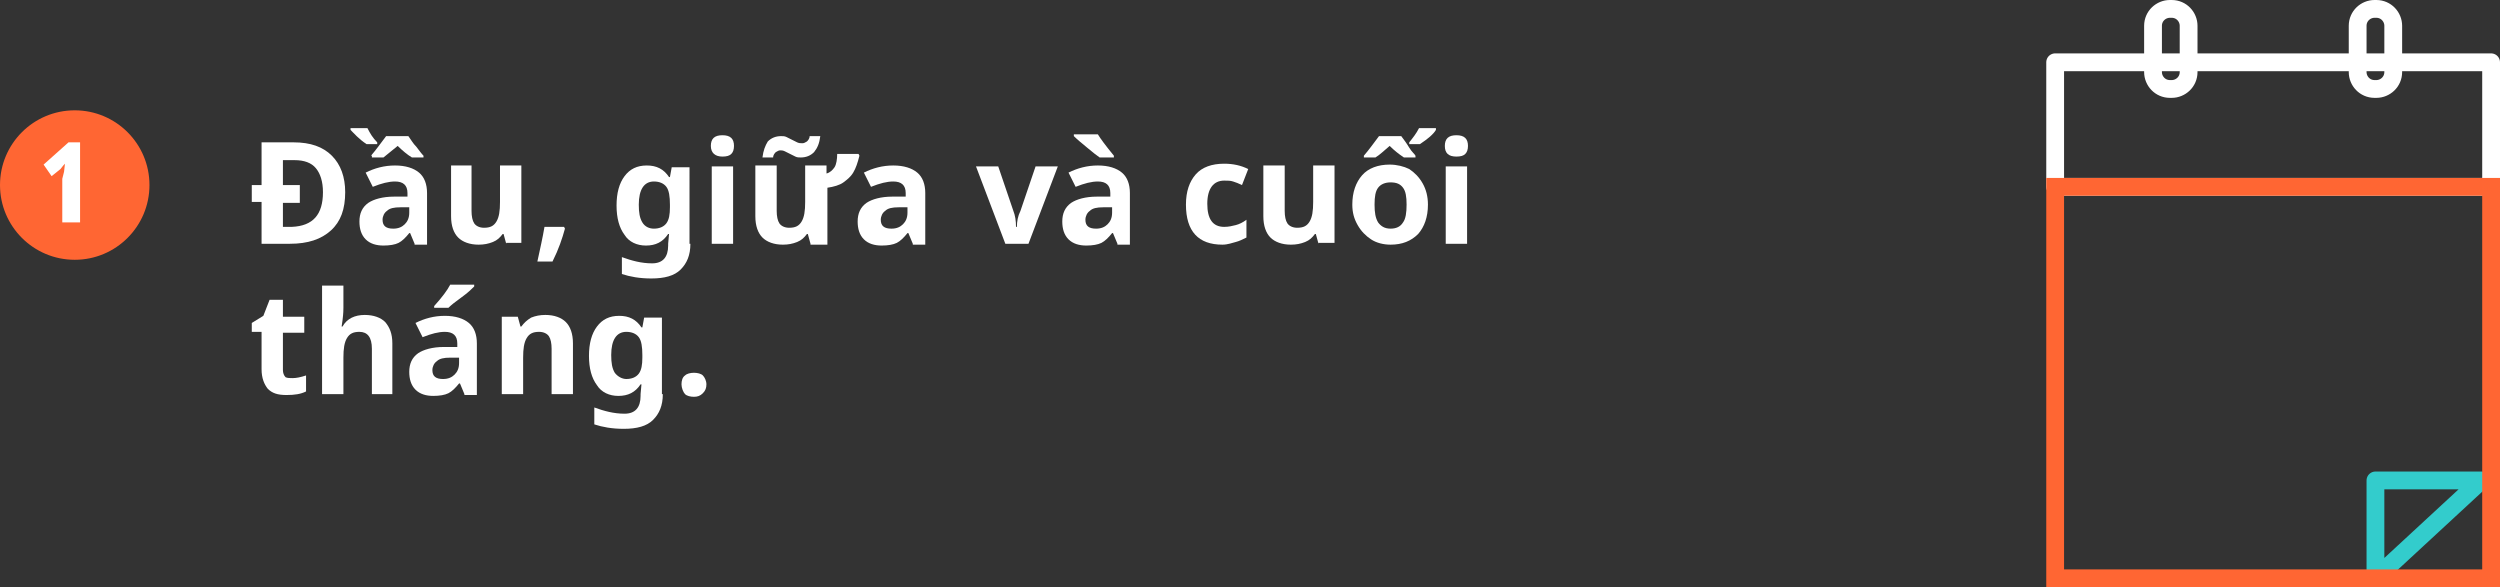 <!-- Generator: Adobe Illustrator 19.0.0, SVG Export Plug-In  -->
<svg version="1.1"
	 xmlns="http://www.w3.org/2000/svg" xmlns:xlink="http://www.w3.org/1999/xlink" xmlns:a="http://ns.adobe.com/AdobeSVGViewerExtensions/3.0/"
	 x="0px" y="0px" width="281px" height="66px" viewBox="0 0 281 66" style="enable-background:new 0 0 281 66;"
	 xml:space="preserve">
<rect x="0" y="0" width="281" height="66" fill="#333333" stroke="none"/>
<style type="text/css">
	.st0{fill:none;stroke:#33CCCC;stroke-width:2;stroke-linecap:round;stroke-linejoin:round;stroke-miterlimit:10;}
	.st1{fill:none;stroke:#FFFFFF;stroke-width:2;stroke-linecap:round;stroke-linejoin:round;stroke-miterlimit:10;}
	.st2{fill:none;stroke:#FF6633;stroke-width:2;stroke-miterlimit:10;}
	.st3{fill:#FF6633;}
	.st4{fill:#FFFFFF;}
</style>
<defs>
</defs>
<g id="XMLID_77_">
	<polygon id="XMLID_82_" class="st0" points="267,65 267,54 278.9,54 	"/>
	<rect id="XMLID_81_" x="231" y="7" class="st1" width="49" height="14"/>
	<path id="XMLID_80_" class="st1" d="M246,8.1c0,1.1-0.9,1.9-1.9,1.9h-0.2c-1.1,0-1.9-0.9-1.9-1.9V2.9c0-1.1,0.9-1.9,1.9-1.9h0.2
		c1.1,0,1.9,0.9,1.9,1.9V8.1z"/>
	<path id="XMLID_79_" class="st1" d="M269,8.1c0,1.1-0.9,1.9-1.9,1.9h-0.2c-1.1,0-1.9-0.9-1.9-1.9V2.9c0-1.1,0.9-1.9,1.9-1.9h0.2
		c1.1,0,1.9,0.9,1.9,1.9V8.1z"/>
	<rect id="XMLID_78_" x="231" y="21" class="st2" width="49" height="44"/>
</g>
<circle id="XMLID_76_" class="st3" cx="8.4" cy="20.8" r="8.4"/>
<g id="XMLID_73_">
	<path id="XMLID_74_" class="st4" d="M9,25H7v-4.9l0.2-0.8l0.1-0.9C7,18.7,6.9,18.9,6.8,19l-1,0.8l-0.9-1.3L7.7,16H9V25z"/>
</g>
<g id="XMLID_15_">
	<path id="XMLID_70_" class="st4" d="M28.3,20.8h1.1V16H33c1.9,0,3.3,0.5,4.3,1.5s1.5,2.4,1.5,4.1c0,1.9-0.5,3.3-1.6,4.3
		s-2.6,1.5-4.6,1.5h-3.2v-4.7h-1.1V20.8z M36.3,21.6c0-1.2-0.3-2.1-0.8-2.7C35,18.3,34.2,18,33.1,18h-1.3v2.8h1.9v2h-1.9v2.7h1
		C35.2,25.4,36.3,24.1,36.3,21.6z"/>
	<path id="XMLID_65_" class="st4" d="M42.4,16.2h-1.2c-0.9-0.6-1.4-1.2-1.8-1.6v-0.2h1.9c0.3,0.6,0.6,1.1,1.1,1.6V16.2z M46.6,27.4
		l-0.5-1.2h-0.1c-0.4,0.5-0.8,0.9-1.2,1.1s-1,0.3-1.7,0.3c-0.8,0-1.5-0.2-2-0.7c-0.5-0.5-0.7-1.2-0.7-2c0-0.9,0.3-1.6,1-2.1
		c0.6-0.4,1.6-0.7,2.9-0.7l1.5,0v-0.4c0-0.9-0.5-1.3-1.4-1.3c-0.7,0-1.5,0.2-2.5,0.6l-0.8-1.6c1-0.5,2.1-0.8,3.3-0.8
		c1.2,0,2.1,0.3,2.7,0.8c0.6,0.5,0.9,1.3,0.9,2.3v5.8H46.6z M41.7,17.5c0.6-0.7,1.1-1.4,1.7-2.2h2.5c0.3,0.4,0.5,0.8,0.9,1.2
		c0.3,0.4,0.6,0.8,0.8,1v0.2h-1.3c-0.5-0.3-1.1-0.8-1.6-1.3c-0.6,0.5-1.1,0.9-1.6,1.3h-1.3V17.5z M45.9,23.3l-0.9,0
		c-0.7,0-1.2,0.1-1.5,0.4c-0.3,0.2-0.5,0.6-0.5,1c0,0.7,0.4,1,1.2,1c0.6,0,1-0.2,1.3-0.5c0.3-0.3,0.5-0.7,0.5-1.3V23.3z"/>
	<path id="XMLID_63_" class="st4" d="M56.9,27.4l-0.3-1.1h-0.1c-0.3,0.4-0.6,0.7-1.1,0.9s-1,0.3-1.6,0.3c-1,0-1.8-0.3-2.3-0.8
		c-0.5-0.5-0.8-1.3-0.8-2.4v-5.7H53v5.1c0,0.6,0.1,1.1,0.3,1.4c0.2,0.3,0.6,0.5,1.1,0.5c0.7,0,1.1-0.2,1.4-0.7s0.4-1.2,0.4-2.2v-4.1
		h2.4v8.7H56.9z"/>
	<path id="XMLID_61_" class="st4" d="M63.5,25.7c-0.3,1.1-0.7,2.3-1.4,3.7h-1.7c0.3-1.4,0.6-2.7,0.8-3.9h2.2L63.5,25.7z"/>
	<path id="XMLID_58_" class="st4" d="M77.6,27.4c0,1.3-0.4,2.2-1.1,2.9s-1.8,1-3.3,1c-1.3,0-2.4-0.2-3.3-0.5v-1.9
		c1.1,0.4,2.2,0.7,3.4,0.7c1.2,0,1.8-0.7,1.8-2v-0.2l0.1-1.1h-0.1c-0.6,0.9-1.4,1.3-2.5,1.3c-1,0-1.9-0.4-2.4-1.2
		c-0.6-0.8-0.9-1.9-0.9-3.3c0-1.4,0.3-2.5,0.9-3.3c0.6-0.8,1.4-1.2,2.5-1.2c1.1,0,1.9,0.4,2.5,1.3h0.1l0.2-1.1h2V27.4z M73.5,25.7
		c0.6,0,1.1-0.2,1.4-0.6s0.4-1,0.4-1.8v-0.3c0-0.9-0.1-1.6-0.4-2c-0.3-0.4-0.8-0.6-1.4-0.6c-1.1,0-1.7,0.9-1.7,2.6
		c0,0.9,0.1,1.5,0.4,2C72.5,25.5,73,25.7,73.5,25.7z"/>
	<path id="XMLID_55_" class="st4" d="M79.9,16.4c0-0.8,0.4-1.2,1.3-1.2s1.3,0.4,1.3,1.2c0,0.4-0.1,0.7-0.3,0.9
		c-0.2,0.2-0.5,0.3-1,0.3C80.4,17.6,79.9,17.2,79.9,16.4z M82.4,27.4h-2.4v-8.7h2.4V27.4z"/>
	<path id="XMLID_52_" class="st4" d="M91.1,27.4l-0.3-1.1h-0.1c-0.3,0.4-0.6,0.7-1.1,0.9s-1,0.3-1.6,0.3c-1,0-1.8-0.3-2.3-0.8
		c-0.5-0.5-0.8-1.3-0.8-2.4v-5.7h2.4v5.1c0,0.6,0.1,1.1,0.3,1.4c0.2,0.3,0.6,0.5,1.1,0.5c0.7,0,1.1-0.2,1.4-0.7s0.4-1.2,0.4-2.2
		v-4.1h2.4v0.9c0.4-0.1,0.7-0.4,0.9-0.7s0.3-0.9,0.3-1.5h2.4l0.1,0.2c-0.2,0.8-0.4,1.4-0.7,1.9s-0.7,0.8-1.1,1.1s-1.1,0.5-1.8,0.6
		v6.4H91.1z M87.7,16.9c-0.2,0-0.3,0.1-0.5,0.2c-0.1,0.1-0.3,0.3-0.3,0.6h-1.2c0.1-0.8,0.3-1.3,0.6-1.8c0.4-0.4,0.9-0.6,1.5-0.6
		c0.2,0,0.4,0,0.6,0.1s0.4,0.2,0.6,0.3s0.4,0.2,0.6,0.3c0.2,0.1,0.4,0.1,0.6,0.1c0.2,0,0.3-0.1,0.5-0.2c0.1-0.1,0.3-0.3,0.3-0.6h1.2
		c-0.1,0.8-0.3,1.3-0.7,1.8c-0.4,0.4-0.9,0.6-1.5,0.6c-0.2,0-0.4,0-0.6-0.1s-0.4-0.2-0.6-0.3s-0.4-0.2-0.6-0.3S87.8,16.9,87.7,16.9z
		"/>
	<path id="XMLID_49_" class="st4" d="M102.6,27.4l-0.5-1.2h-0.1c-0.4,0.5-0.8,0.9-1.2,1.1s-1,0.3-1.7,0.3c-0.8,0-1.5-0.2-2-0.7
		c-0.5-0.5-0.7-1.2-0.7-2c0-0.9,0.3-1.6,1-2.1c0.6-0.4,1.6-0.7,2.9-0.7l1.5,0v-0.4c0-0.9-0.5-1.3-1.4-1.3c-0.7,0-1.5,0.2-2.5,0.6
		l-0.8-1.6c1-0.5,2.1-0.8,3.3-0.8c1.2,0,2.1,0.3,2.7,0.8c0.6,0.5,0.9,1.3,0.9,2.3v5.8H102.6z M101.9,23.3l-0.9,0
		c-0.7,0-1.2,0.1-1.5,0.4c-0.3,0.2-0.5,0.6-0.5,1c0,0.7,0.4,1,1.2,1c0.6,0,1-0.2,1.3-0.5c0.3-0.3,0.5-0.7,0.5-1.3V23.3z"/>
	<path id="XMLID_47_" class="st4" d="M113,27.4l-3.3-8.7h2.5l1.7,5c0.2,0.5,0.3,1.1,0.3,1.8h0.1c0-0.6,0.1-1.2,0.4-1.8l1.7-5h2.5
		l-3.3,8.7H113z"/>
	<path id="XMLID_43_" class="st4" d="M125.6,27.4l-0.5-1.2H125c-0.4,0.5-0.8,0.9-1.2,1.1s-1,0.3-1.7,0.3c-0.8,0-1.5-0.2-2-0.7
		c-0.5-0.5-0.7-1.2-0.7-2c0-0.9,0.3-1.6,1-2.1c0.6-0.4,1.6-0.7,2.9-0.7l1.5,0v-0.4c0-0.9-0.5-1.3-1.4-1.3c-0.7,0-1.5,0.2-2.5,0.6
		l-0.8-1.6c1-0.5,2.1-0.8,3.3-0.8c1.2,0,2.1,0.3,2.7,0.8c0.6,0.5,0.9,1.3,0.9,2.3v5.8H125.6z M123.6,17.7c-0.3-0.2-0.8-0.6-1.4-1.1
		c-0.6-0.5-1.1-0.9-1.5-1.3v-0.2h2.7c0.3,0.5,0.9,1.3,1.8,2.4v0.2H123.6z M124.9,23.3l-0.9,0c-0.7,0-1.2,0.1-1.5,0.4
		c-0.3,0.2-0.5,0.6-0.5,1c0,0.7,0.4,1,1.2,1c0.6,0,1-0.2,1.3-0.5c0.3-0.3,0.5-0.7,0.5-1.3V23.3z"/>
	<path id="XMLID_41_" class="st4" d="M137.4,27.5c-2.7,0-4.1-1.5-4.1-4.5c0-1.5,0.4-2.6,1.1-3.4c0.7-0.8,1.8-1.2,3.2-1.2
		c1,0,1.9,0.2,2.7,0.6l-0.7,1.8c-0.4-0.2-0.7-0.3-1-0.4c-0.3-0.1-0.6-0.1-1-0.1c-1.2,0-1.9,0.9-1.9,2.6c0,1.7,0.6,2.6,1.9,2.6
		c0.5,0,0.9-0.1,1.3-0.2c0.4-0.1,0.8-0.3,1.2-0.6v2c-0.4,0.2-0.8,0.4-1.2,0.5S138,27.5,137.4,27.5z"/>
	<path id="XMLID_39_" class="st4" d="M148.2,27.4l-0.3-1.1h-0.1c-0.3,0.4-0.6,0.7-1.1,0.9s-1,0.3-1.6,0.3c-1,0-1.8-0.3-2.3-0.8
		c-0.5-0.5-0.8-1.3-0.8-2.4v-5.7h2.4v5.1c0,0.6,0.1,1.1,0.3,1.4c0.2,0.3,0.6,0.5,1.1,0.5c0.7,0,1.1-0.2,1.4-0.7s0.4-1.2,0.4-2.2
		v-4.1h2.4v8.7H148.2z"/>
	<path id="XMLID_34_" class="st4" d="M160.5,23c0,1.4-0.4,2.5-1.1,3.3c-0.8,0.8-1.8,1.2-3.1,1.2c-0.8,0-1.6-0.2-2.2-0.6
		s-1.1-0.9-1.5-1.6S152,23.9,152,23c0-1.4,0.4-2.5,1.1-3.3c0.7-0.8,1.8-1.2,3.1-1.2c0.8,0,1.6,0.2,2.2,0.5c0.6,0.4,1.1,0.9,1.5,1.6
		C160.3,21.3,160.5,22.1,160.5,23z M159.1,17.7h-1.3c-0.6-0.4-1.1-0.8-1.6-1.3c-0.6,0.5-1.1,1-1.6,1.3h-1.3v-0.2
		c0.6-0.7,1.1-1.4,1.7-2.2h2.5c0.3,0.4,0.6,0.8,0.9,1.3s0.6,0.7,0.7,0.9V17.7z M154.5,23c0,0.9,0.1,1.5,0.4,2
		c0.3,0.4,0.7,0.7,1.4,0.7c0.6,0,1.1-0.2,1.4-0.7c0.3-0.4,0.4-1.1,0.4-2c0-0.9-0.1-1.5-0.4-1.9c-0.3-0.4-0.7-0.6-1.4-0.6
		c-0.6,0-1.1,0.2-1.4,0.6S154.5,22.1,154.5,23z M158.4,16c0.4-0.5,0.8-1,1.1-1.6h1.9v0.2c-0.3,0.5-0.9,1-1.8,1.6h-1.2V16z"/>
	<path id="XMLID_31_" class="st4" d="M162.4,16.4c0-0.8,0.4-1.2,1.3-1.2s1.3,0.4,1.3,1.2c0,0.4-0.1,0.7-0.3,0.9
		c-0.2,0.2-0.5,0.3-1,0.3C162.8,17.6,162.4,17.2,162.4,16.4z M164.9,27.4h-2.4v-8.7h2.4V27.4z"/>
	<path id="XMLID_29_" class="st4" d="M32.9,42.5c0.4,0,0.9-0.1,1.5-0.3V44c-0.6,0.3-1.3,0.4-2.2,0.4c-1,0-1.6-0.2-2.1-0.7
		c-0.4-0.5-0.7-1.2-0.7-2.2v-4.2h-1.1v-1l1.3-0.8l0.7-1.8h1.5v1.9h2.4v1.8h-2.4v4.2c0,0.3,0.1,0.6,0.3,0.8
		C32.3,42.5,32.6,42.5,32.9,42.5z"/>
	<path id="XMLID_27_" class="st4" d="M44.2,44.3h-2.4v-5.1c0-1.3-0.5-1.9-1.4-1.9c-0.7,0-1.1,0.2-1.4,0.7s-0.4,1.2-0.4,2.2v4.1h-2.4
		V32.1h2.4v2.5c0,0.2,0,0.6-0.1,1.4l-0.1,0.7h0.1c0.5-0.9,1.4-1.3,2.5-1.3c1,0,1.8,0.3,2.3,0.8c0.5,0.6,0.8,1.3,0.8,2.4V44.3z"/>
	<path id="XMLID_23_" class="st4" d="M52.2,44.3l-0.5-1.2h-0.1c-0.4,0.5-0.8,0.9-1.2,1.1s-1,0.3-1.7,0.3c-0.8,0-1.5-0.2-2-0.7
		c-0.5-0.5-0.7-1.2-0.7-2c0-0.9,0.3-1.6,1-2.1c0.6-0.4,1.6-0.7,2.9-0.7l1.5,0v-0.4c0-0.9-0.5-1.3-1.4-1.3c-0.7,0-1.5,0.2-2.5,0.6
		l-0.8-1.6c1-0.5,2.1-0.8,3.3-0.8c1.2,0,2.1,0.3,2.7,0.8c0.6,0.5,0.9,1.3,0.9,2.3v5.8H52.2z M51.5,40.2l-0.9,0
		c-0.7,0-1.2,0.1-1.5,0.4c-0.3,0.2-0.5,0.6-0.5,1c0,0.7,0.4,1,1.2,1c0.6,0,1-0.2,1.3-0.5c0.3-0.3,0.5-0.7,0.5-1.3V40.2z M48.8,34.6
		v-0.2c0.9-1,1.5-1.8,1.8-2.4h2.7v0.2c-0.3,0.3-0.7,0.7-1.4,1.2c-0.7,0.5-1.2,0.9-1.5,1.2H48.8z"/>
	<path id="XMLID_21_" class="st4" d="M64.4,44.3H62v-5.1c0-0.6-0.1-1.1-0.3-1.4c-0.2-0.3-0.6-0.5-1.1-0.5c-0.7,0-1.1,0.2-1.4,0.7
		s-0.4,1.2-0.4,2.2v4.1h-2.4v-8.7h1.8l0.3,1.1h0.1c0.3-0.4,0.6-0.7,1.1-1c0.5-0.2,1-0.3,1.6-0.3c1,0,1.8,0.3,2.3,0.8
		c0.5,0.5,0.8,1.3,0.8,2.4V44.3z"/>
	<path id="XMLID_18_" class="st4" d="M74.5,44.3c0,1.3-0.4,2.2-1.1,2.9s-1.8,1-3.3,1c-1.3,0-2.4-0.2-3.3-0.5v-1.9
		c1.1,0.4,2.2,0.7,3.4,0.7c1.2,0,1.8-0.7,1.8-2v-0.2l0.1-1.1h-0.1c-0.6,0.9-1.4,1.3-2.5,1.3c-1,0-1.9-0.4-2.4-1.2
		c-0.6-0.8-0.9-1.9-0.9-3.3c0-1.4,0.3-2.5,0.9-3.3c0.6-0.8,1.4-1.2,2.5-1.2c1.1,0,1.9,0.4,2.5,1.3h0.1l0.2-1.1h2V44.3z M70.4,42.6
		c0.6,0,1.1-0.2,1.4-0.6s0.4-1,0.4-1.8v-0.3c0-0.9-0.1-1.6-0.4-2c-0.3-0.4-0.8-0.6-1.4-0.6c-1.1,0-1.7,0.9-1.7,2.6
		c0,0.9,0.1,1.5,0.4,2C69.4,42.3,69.9,42.6,70.4,42.6z"/>
	<path id="XMLID_16_" class="st4" d="M76.6,43.2c0-0.4,0.1-0.8,0.4-1c0.2-0.2,0.6-0.3,1-0.3c0.4,0,0.8,0.1,1,0.3
		c0.2,0.2,0.4,0.6,0.4,1c0,0.4-0.1,0.7-0.4,1s-0.6,0.4-1,0.4c-0.4,0-0.8-0.1-1-0.3S76.6,43.6,76.6,43.2z"/>
</g>
</svg>